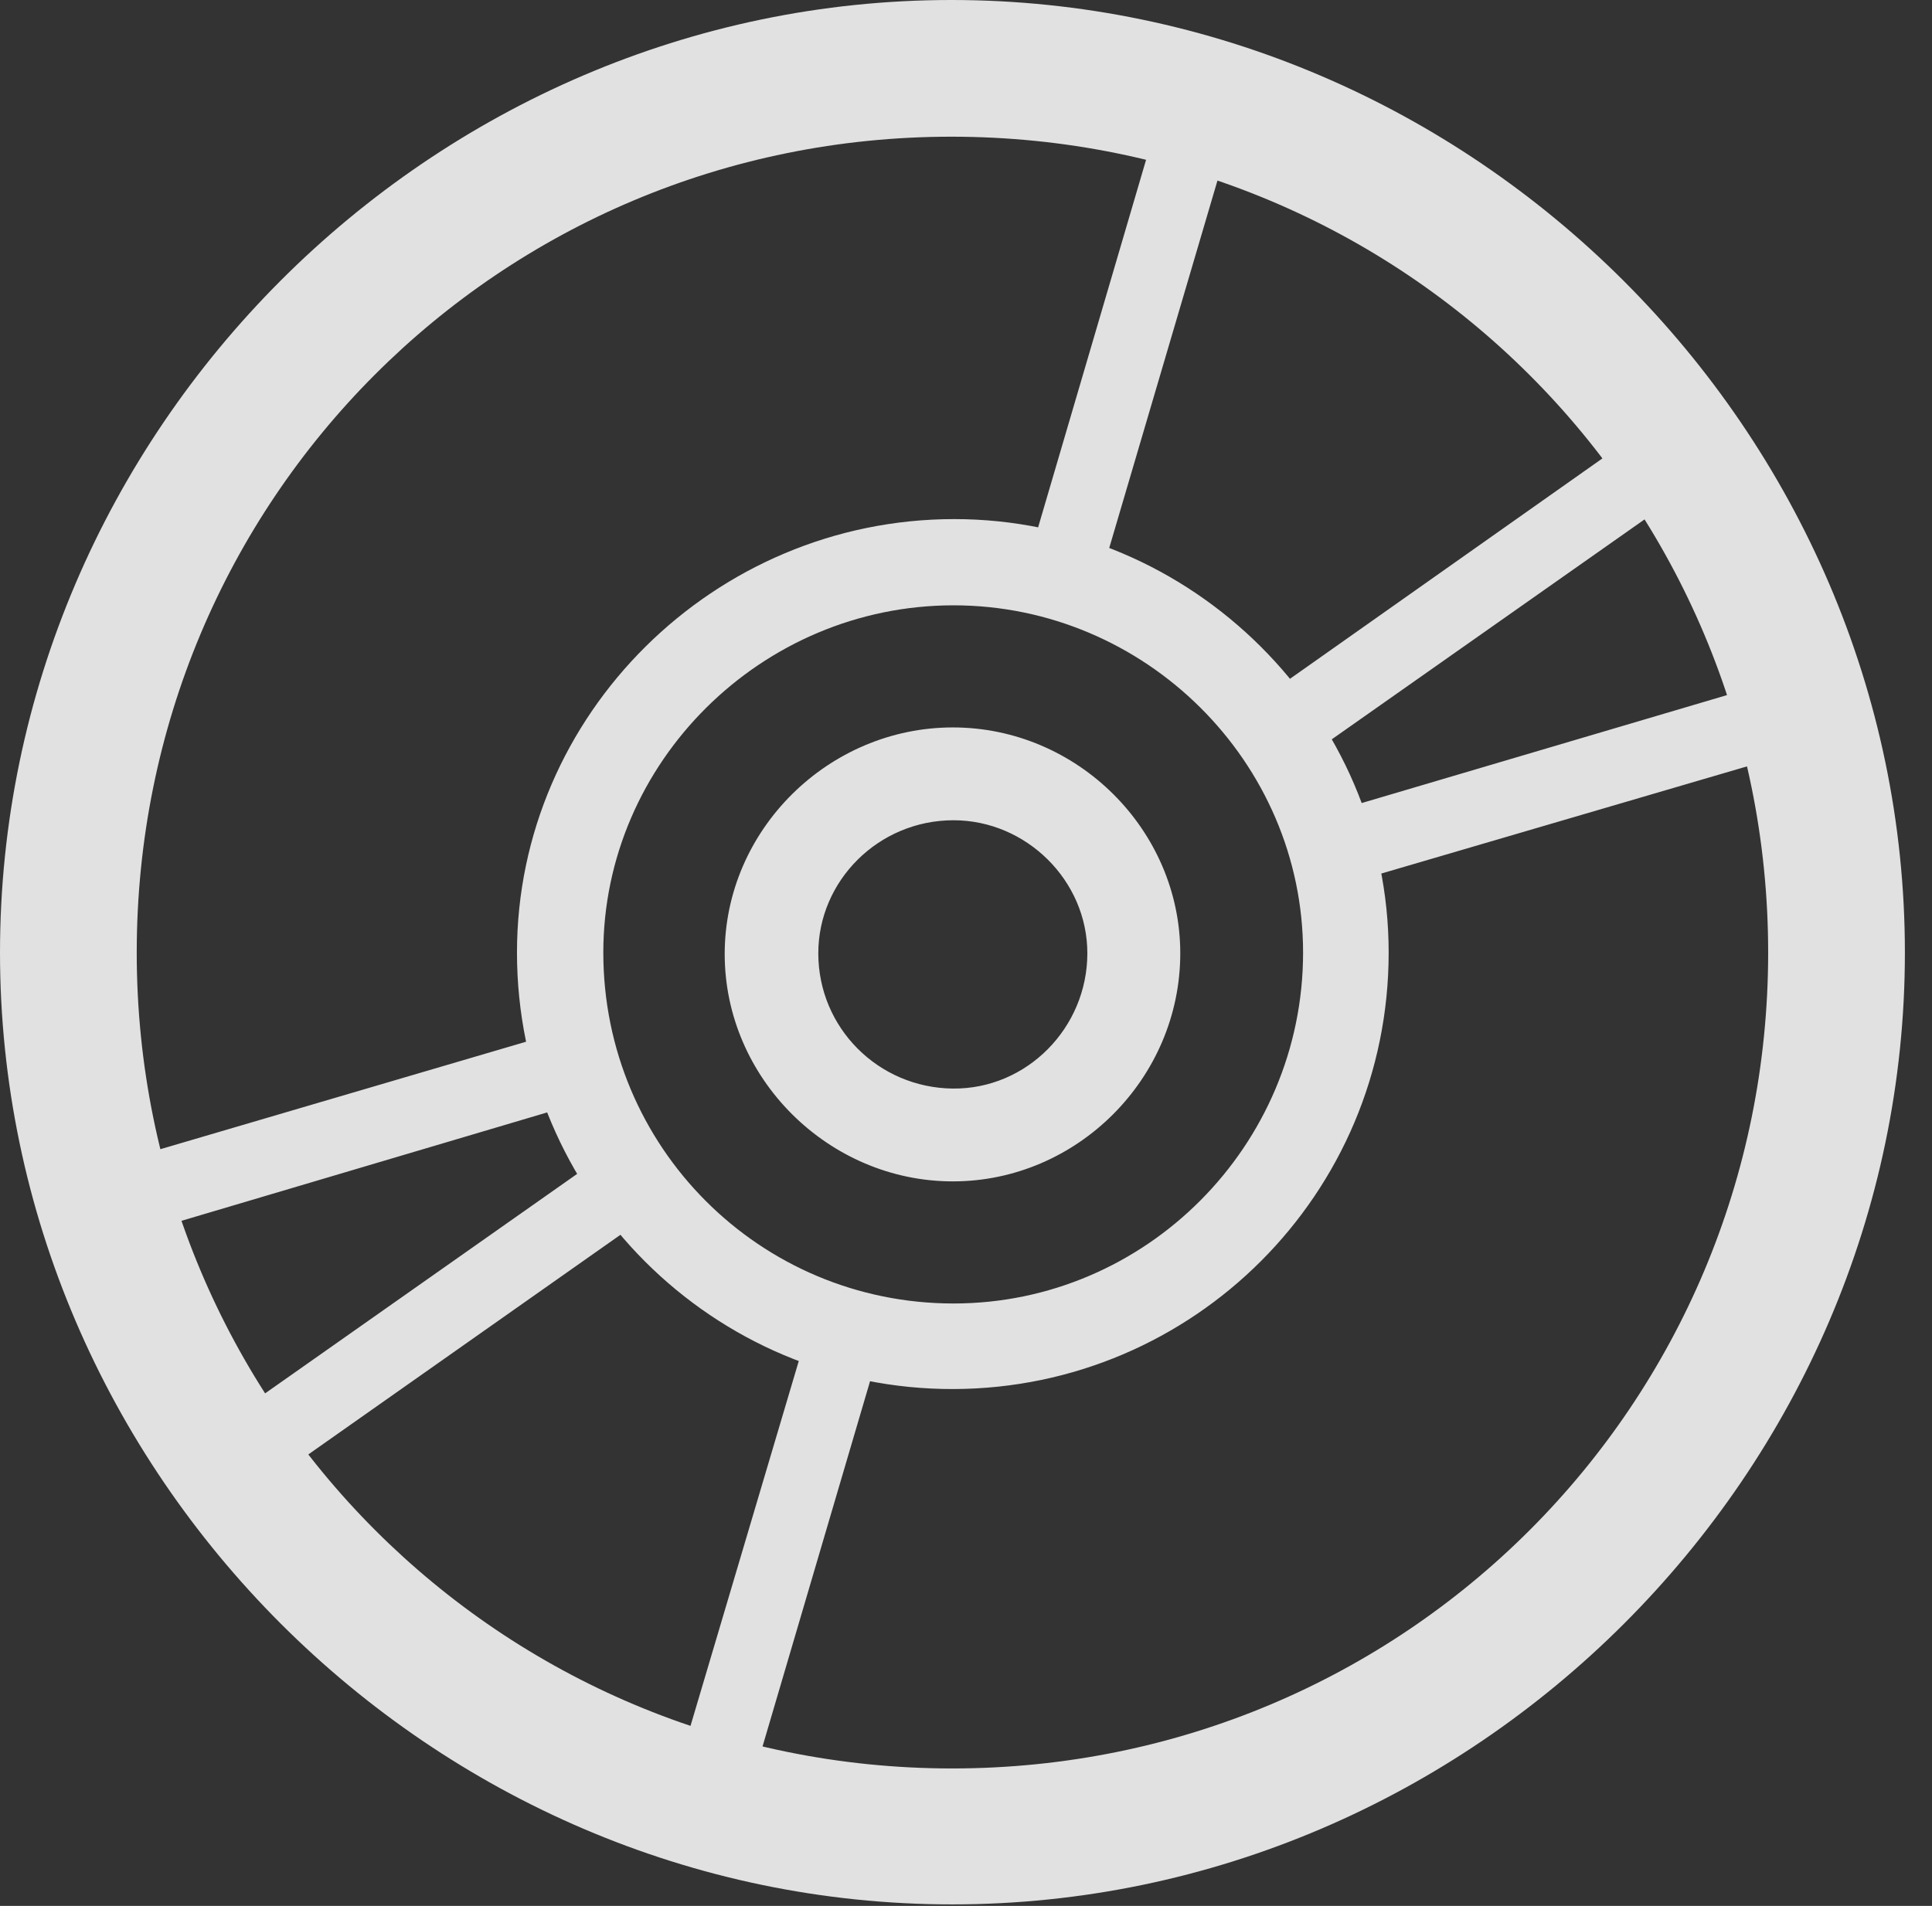 <?xml version="1.0" encoding="UTF-8"?>
<!--Generator: Apple Native CoreSVG 232.5-->
<!DOCTYPE svg
PUBLIC "-//W3C//DTD SVG 1.1//EN"
       "http://www.w3.org/Graphics/SVG/1.1/DTD/svg11.dtd">
<svg version="1.1" xmlns="http://www.w3.org/2000/svg" xmlns:xlink="http://www.w3.org/1999/xlink" width="25.801" height="25.459">
 <rect width="100%" height="100%" fill="#333333" stroke="none"/>
 <g>
  <rect height="25.459" opacity="0" width="25.801" x="0" y="0"/>
  <path d="M12.734 18.555C15.938 18.545 18.545 15.947 18.545 12.725C18.545 9.541 15.918 6.934 12.744 6.934C9.541 6.934 6.904 9.541 6.904 12.725C6.904 15.947 9.521 18.564 12.734 18.555ZM12.734 17.412C10.146 17.412 8.057 15.322 8.057 12.725C8.057 10.185 10.166 8.086 12.734 8.086C15.293 8.086 17.402 10.176 17.402 12.725C17.402 15.303 15.303 17.412 12.734 17.412ZM12.725 15.781C14.385 15.781 15.762 14.404 15.762 12.734C15.762 11.084 14.385 9.717 12.725 9.717C11.065 9.717 9.678 11.084 9.678 12.744C9.678 14.404 11.065 15.781 12.725 15.781ZM12.725 14.541C11.729 14.531 10.928 13.73 10.928 12.734C10.928 11.768 11.729 10.957 12.734 10.957C13.701 10.957 14.521 11.758 14.521 12.734C14.521 13.73 13.711 14.551 12.725 14.541ZM7.92 14.678L7.656 13.73L0.811 15.742L1.104 16.699ZM8.633 16.25L8.037 15.449L2.373 19.434L2.959 20.244ZM11.758 17.979L10.84 17.598L8.818 24.414L9.775 24.717ZM13.701 7.598L14.648 7.881L16.621 1.182L15.674 0.879ZM16.777 9.385L17.373 10.166L23.066 6.162L22.48 5.361ZM17.539 10.918L17.842 11.846L24.639 9.854L24.346 8.906ZM12.715 25.439C19.678 25.439 25.439 19.678 25.439 12.725C25.439 5.762 19.668 0 12.705 0C5.752 0 0 5.762 0 12.725C0 19.678 5.762 25.439 12.715 25.439ZM12.715 23.623C6.68 23.623 1.826 18.76 1.826 12.725C1.826 6.68 6.67 1.826 12.705 1.826C18.75 1.826 23.613 6.68 23.613 12.725C23.613 18.76 18.76 23.623 12.715 23.623Z" fill="#ffffff" fill-opacity="0.85"/>
 </g>
</svg>
